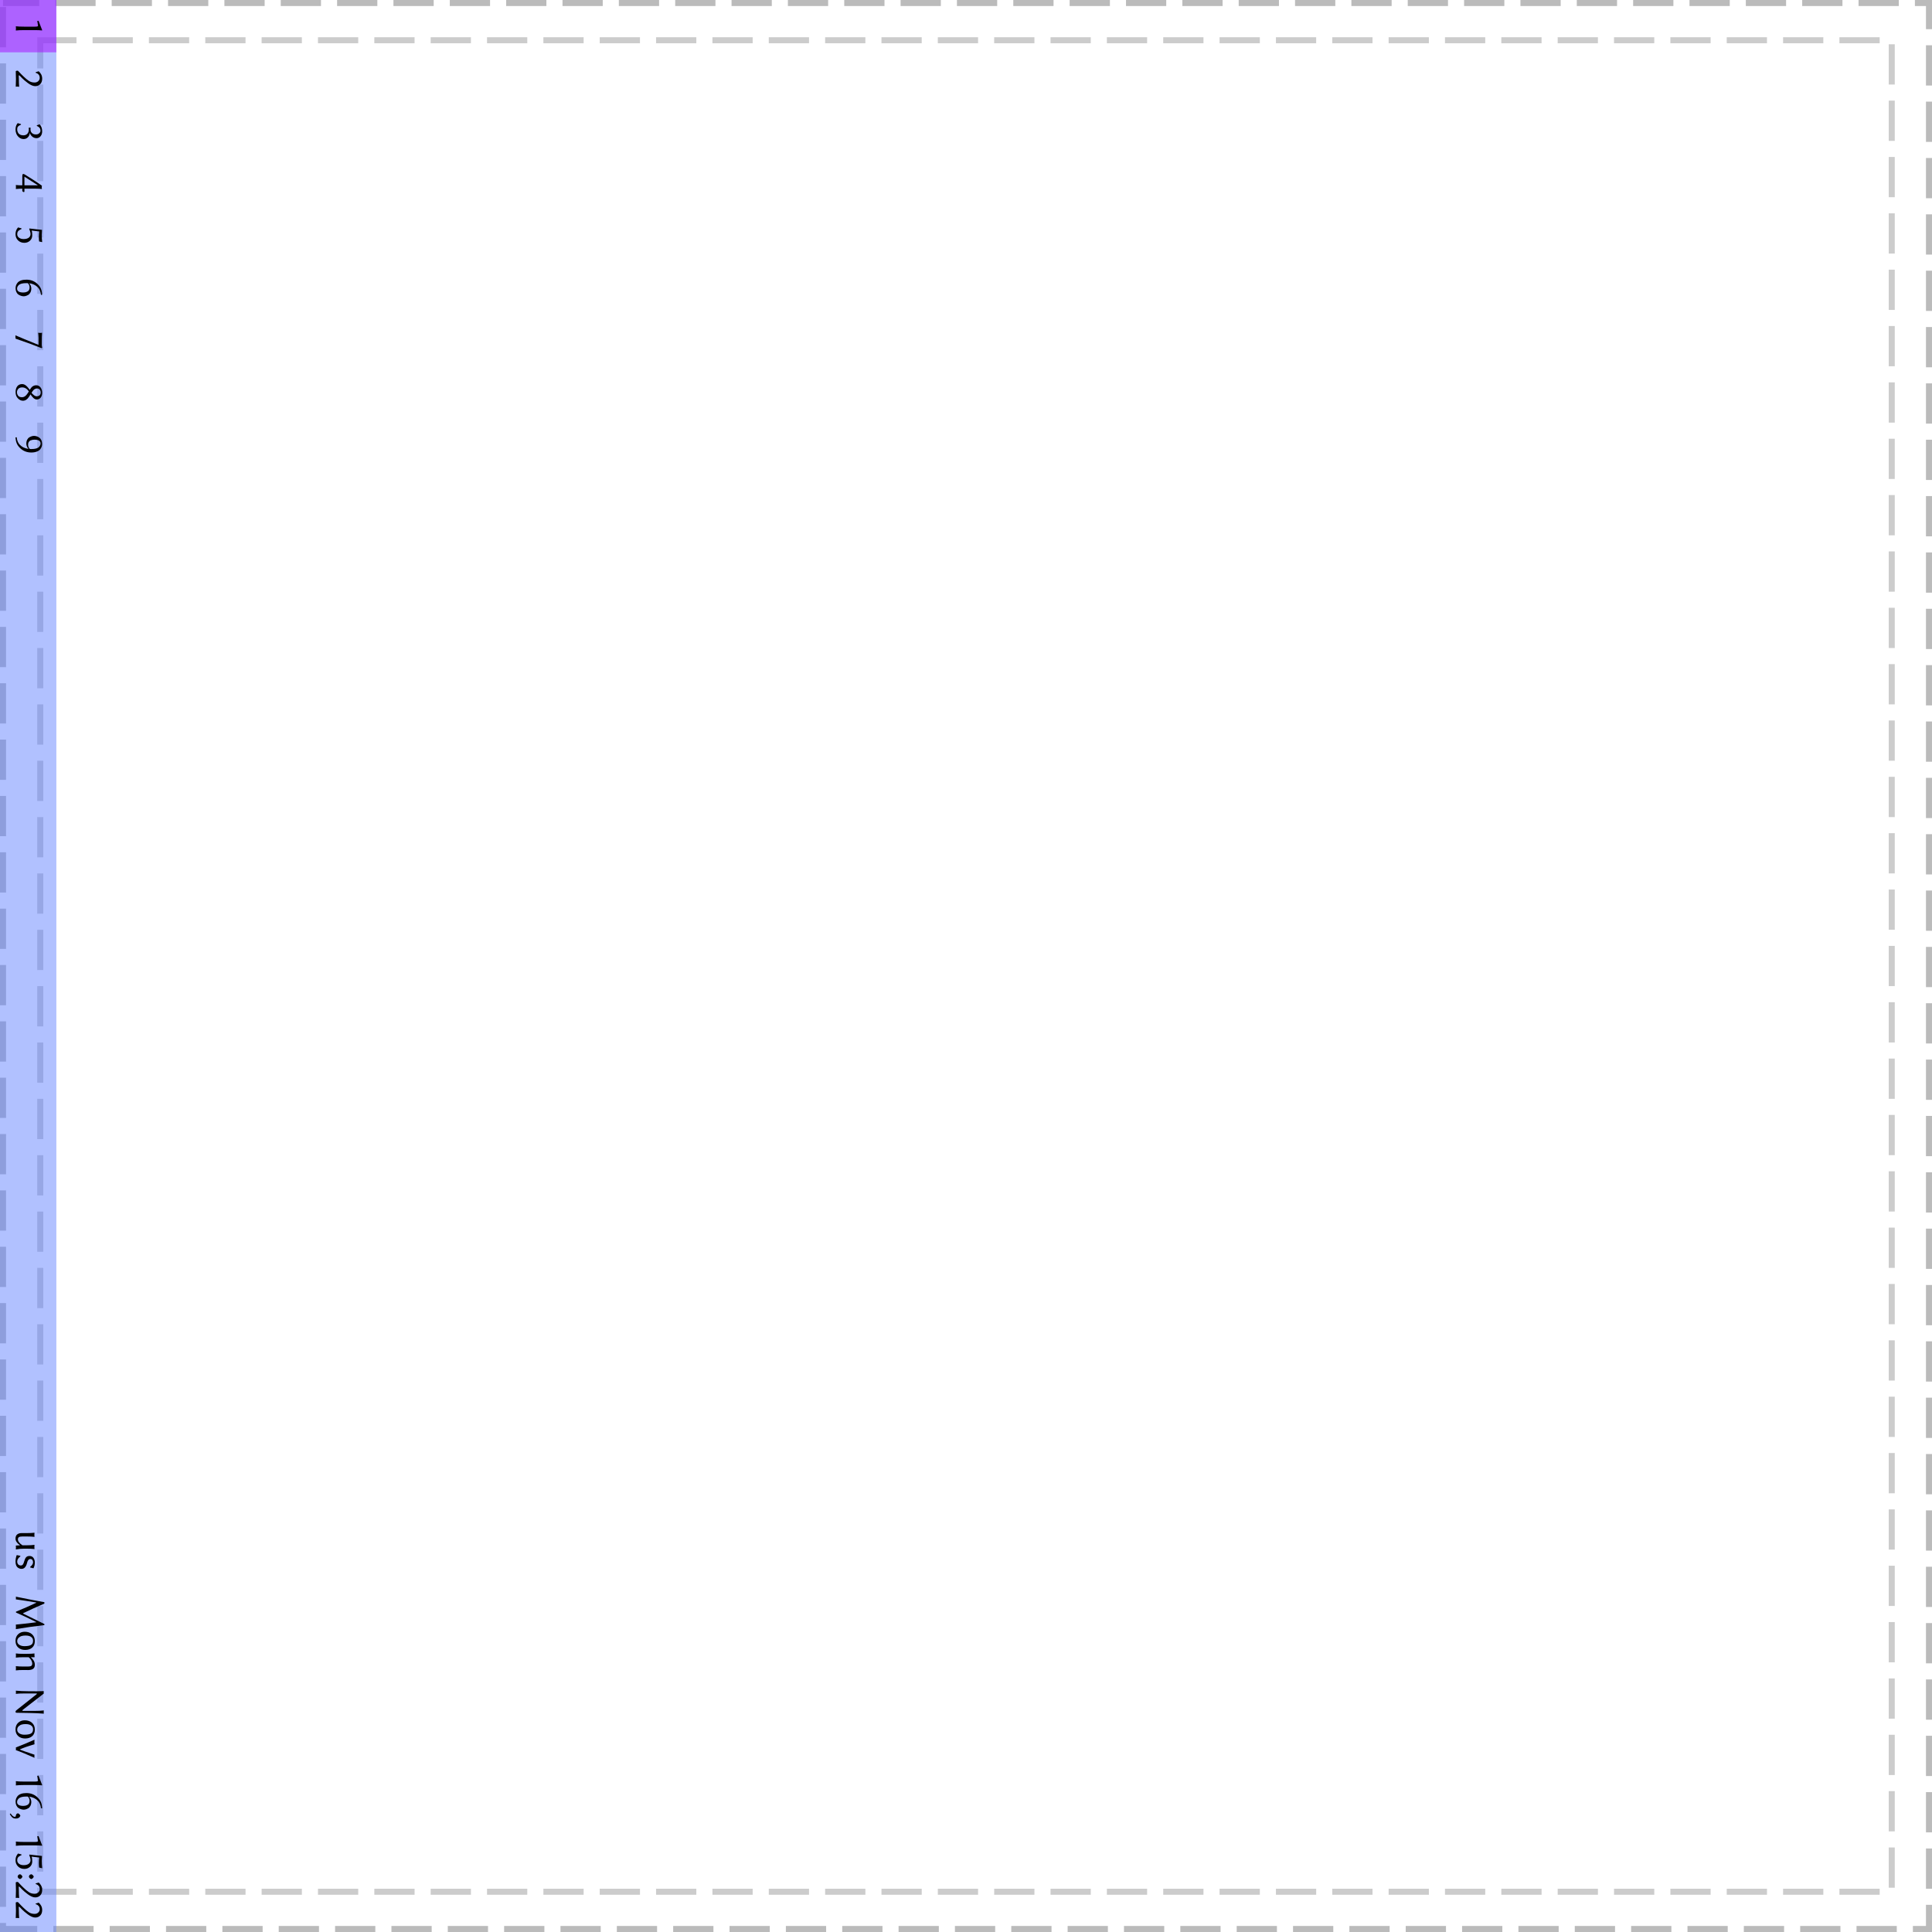 <?xml version="1.0" encoding="UTF-8"?>
<svg xmlns="http://www.w3.org/2000/svg" xmlns:xlink="http://www.w3.org/1999/xlink" width="480pt" height="480pt" viewBox="0 0 480 480" version="1.1">
<defs>
<g>
<symbol overflow="visible" id="glyph0-0">
<path style="stroke:none;" d="M 6.438 0.531 L 1.016 0.531 L 3.719 2.344 Z M 0.531 0.859 L 0.531 4.484 L 3.25 2.672 Z M 3.719 2.984 L 1.016 4.797 L 6.438 4.797 Z M 4.203 2.672 L 6.906 4.484 L 6.906 0.859 Z M 0 0 L 7.453 0 L 7.453 5.344 L 0 5.344 Z M 0 0 "/>
</symbol>
<symbol overflow="visible" id="glyph0-1">
<path style="stroke:none;" d="M 2.016 3.484 C 1.223 3.484 0.551 3.516 0 3.578 L -0.031 3.547 C -0.008 3.348 0 3.18 0 3.047 C 0 3.047 -0.008 2.879 -0.031 2.547 L 0 2.531 C 0.457 2.594 1.129 2.625 2.016 2.625 L 4.656 2.625 C 5.207 2.625 5.484 2.562 5.484 2.438 C 5.484 2.352 5.457 2.164 5.406 1.875 C 5.352 1.582 5.316 1.363 5.297 1.219 L 5.609 1.156 C 5.703 1.445 5.859 1.852 6.078 2.375 C 6.305 2.906 6.453 3.273 6.516 3.484 C 6.516 3.535 6.492 3.562 6.453 3.562 C 6.055 3.508 5.477 3.484 4.719 3.484 Z M 2.016 3.484 "/>
</symbol>
<symbol overflow="visible" id="glyph0-2">
<path style="stroke:none;" d="M 5.906 2.375 C 5.906 2.031 5.82 1.754 5.656 1.547 C 5.602 1.484 5.539 1.426 5.469 1.375 C 5.406 1.32 5.359 1.285 5.328 1.266 C 5.297 1.242 5.223 1.207 5.109 1.156 C 4.992 1.113 4.922 1.086 4.891 1.078 L 4.906 0.938 L 5.641 0.703 C 5.859 0.867 6.055 1.109 6.234 1.422 C 6.422 1.734 6.516 2.109 6.516 2.547 C 6.516 3.129 6.352 3.582 6.031 3.906 C 5.719 4.238 5.301 4.406 4.781 4.406 C 4.27 4.406 3.664 4.148 2.969 3.641 C 2.664 3.422 2.383 3.195 2.125 2.969 C 1.875 2.75 1.688 2.578 1.562 2.453 C 1.438 2.328 1.258 2.145 1.031 1.906 C 0.914 1.781 0.82 1.719 0.75 1.719 C 0.727 1.719 0.707 1.723 0.688 1.734 C 0.707 1.93 0.719 2.223 0.719 2.609 C 0.719 3.266 0.742 3.914 0.797 4.562 C 0.66 4.531 0.492 4.508 0.297 4.5 C 0.211 4.5 0.098 4.516 -0.047 4.547 C -0.016 3.691 0 3.07 0 2.688 C 0 2.656 -0.016 1.984 -0.047 0.672 C 0.066 0.598 0.203 0.562 0.359 0.562 C 0.41 0.562 0.457 0.566 0.5 0.578 C 0.508 0.586 0.625 0.707 0.844 0.938 C 1.062 1.176 1.234 1.359 1.359 1.484 C 1.484 1.609 1.66 1.781 1.891 2 C 2.117 2.227 2.344 2.43 2.562 2.609 C 2.781 2.785 2.992 2.945 3.203 3.094 C 3.609 3.363 4.086 3.5 4.641 3.5 C 5.004 3.5 5.305 3.383 5.547 3.156 C 5.785 2.926 5.906 2.664 5.906 2.375 Z M 5.906 2.375 "/>
</symbol>
<symbol overflow="visible" id="glyph0-3">
<path style="stroke:none;" d="M 0.312 2.234 C 0.312 2.348 0.332 2.473 0.375 2.609 C 0.414 2.754 0.484 2.906 0.578 3.062 C 0.68 3.227 0.844 3.363 1.062 3.469 C 1.281 3.57 1.535 3.625 1.828 3.625 C 2.273 3.625 2.617 3.484 2.859 3.203 C 3.086 2.93 3.203 2.586 3.203 2.172 C 3.203 1.953 3.191 1.801 3.172 1.719 L 3.641 1.719 C 3.617 1.863 3.609 1.992 3.609 2.109 C 3.609 2.492 3.711 2.789 3.922 3 C 4.172 3.27 4.516 3.406 4.953 3.406 C 5.285 3.406 5.555 3.312 5.766 3.125 C 5.984 2.938 6.094 2.734 6.094 2.516 C 6.094 2.203 6.02 1.953 5.875 1.766 C 5.727 1.578 5.5 1.414 5.188 1.281 L 5.188 1.125 L 5.875 0.891 L 5.922 0.922 C 6.316 1.379 6.516 1.941 6.516 2.609 C 6.516 3.129 6.379 3.547 6.109 3.859 C 5.848 4.172 5.52 4.328 5.125 4.328 C 4.707 4.328 4.348 4.195 4.047 3.938 C 3.742 3.676 3.555 3.391 3.484 3.078 L 3.438 3.078 C 3.395 3.492 3.234 3.844 2.953 4.125 C 2.672 4.406 2.328 4.547 1.922 4.547 C 1.484 4.547 1.102 4.41 0.781 4.141 C 0.457 3.867 0.227 3.562 0.094 3.219 C -0.039 2.875 -0.109 2.535 -0.109 2.203 C -0.109 1.555 0.062 1.031 0.406 0.625 L 0.438 0.594 L 1.234 0.828 L 1.25 0.984 C 1.039 1.078 0.898 1.145 0.828 1.188 C 0.754 1.227 0.664 1.297 0.562 1.391 C 0.457 1.484 0.391 1.594 0.359 1.719 C 0.328 1.852 0.312 2.023 0.312 2.234 Z M 0.312 2.234 "/>
</symbol>
<symbol overflow="visible" id="glyph0-4">
<path style="stroke:none;" d="M 1.578 3.047 L 1.578 0.859 C 1.578 0.43 1.648 0.219 1.797 0.219 C 1.91 0.219 2.047 0.266 2.203 0.359 C 2.672 0.641 3.375 1.082 4.312 1.688 C 5.258 2.301 5.957 2.773 6.406 3.109 L 6.453 3.141 C 6.422 3.273 6.406 3.398 6.406 3.516 C 6.406 3.566 6.41 3.641 6.422 3.734 C 6.441 3.828 6.453 3.891 6.453 3.922 C 6.453 3.941 6.438 3.953 6.406 3.953 C 6.008 3.91 5.484 3.883 4.828 3.875 L 2.109 3.875 L 2.109 4.562 C 2.109 4.676 2.051 4.727 1.938 4.719 C 1.875 4.719 1.797 4.68 1.703 4.609 C 1.617 4.547 1.578 4.484 1.578 4.422 L 1.578 3.875 C 1.141 3.875 0.613 3.898 0 3.953 C -0.02 3.953 -0.031 3.941 -0.031 3.922 C -0.031 3.898 -0.023 3.836 -0.016 3.734 C -0.004 3.629 0 3.547 0 3.484 L -0.031 2.969 L 0 2.969 C 0.477 3.02 1.004 3.047 1.578 3.047 Z M 5.469 3.047 L 2.109 0.891 L 2.109 3.047 Z M 5.469 3.047 "/>
</symbol>
<symbol overflow="visible" id="glyph0-5">
<path style="stroke:none;" d="M -0.109 2.156 C -0.109 1.539 0.086 1.004 0.484 0.547 L 0.516 0.5 L 1.375 0.734 L 1.391 0.891 C 1.348 0.91 1.27 0.945 1.156 1 C 1.039 1.062 0.969 1.102 0.938 1.125 C 0.906 1.145 0.848 1.18 0.766 1.234 C 0.691 1.297 0.641 1.336 0.609 1.359 C 0.586 1.391 0.551 1.438 0.5 1.5 C 0.445 1.562 0.41 1.625 0.391 1.688 C 0.379 1.75 0.363 1.82 0.344 1.906 C 0.32 1.988 0.312 2.078 0.312 2.172 C 0.312 2.535 0.457 2.828 0.75 3.047 C 1.039 3.273 1.426 3.391 1.906 3.391 C 2.469 3.391 2.895 3.273 3.188 3.047 C 3.477 2.816 3.625 2.523 3.625 2.172 C 3.625 1.836 3.516 1.395 3.297 0.844 L 3.328 0.766 L 6.469 1.109 C 6.426 1.586 6.406 1.992 6.406 2.328 C 6.406 2.91 6.441 3.492 6.516 4.078 L 6.484 4.156 L 5.75 3.984 C 5.707 3.629 5.688 3.254 5.688 2.859 C 5.688 2.43 5.719 1.977 5.781 1.5 L 3.891 1.281 C 4.004 1.57 4.055 1.957 4.047 2.438 C 4.047 3.02 3.852 3.477 3.469 3.812 C 3.094 4.156 2.633 4.328 2.094 4.328 C 1.457 4.328 0.93 4.125 0.516 3.719 C 0.098 3.312 -0.109 2.789 -0.109 2.156 Z M -0.109 2.156 "/>
</symbol>
<symbol overflow="visible" id="glyph0-6">
<path style="stroke:none;" d="M 2.953 1.359 C 2.879 1.348 2.75 1.344 2.562 1.344 C 2.113 1.344 1.727 1.383 1.406 1.469 C 1.094 1.551 0.859 1.664 0.703 1.812 C 0.555 1.969 0.445 2.113 0.375 2.25 C 0.312 2.395 0.281 2.551 0.281 2.719 C 0.281 3.352 0.801 3.672 1.844 3.672 C 2 3.672 2.156 3.656 2.312 3.625 C 2.469 3.594 2.633 3.535 2.812 3.453 C 2.988 3.379 3.129 3.254 3.234 3.078 C 3.336 2.898 3.391 2.688 3.391 2.438 C 3.391 2 3.242 1.641 2.953 1.359 Z M 6.219 4.266 C 6.145 3.473 5.883 2.848 5.438 2.391 C 4.883 1.828 4.16 1.488 3.266 1.375 C 3.422 1.5 3.551 1.688 3.656 1.938 C 3.758 2.195 3.812 2.438 3.812 2.656 C 3.812 3.051 3.738 3.383 3.594 3.656 C 3.445 3.938 3.266 4.141 3.047 4.266 C 2.828 4.391 2.625 4.477 2.438 4.531 C 2.258 4.582 2.086 4.609 1.922 4.609 C 1.711 4.609 1.5 4.57 1.281 4.5 C 1.062 4.438 0.844 4.332 0.625 4.188 C 0.414 4.051 0.242 3.844 0.109 3.562 C -0.023 3.289 -0.094 2.973 -0.094 2.609 C -0.094 2.367 -0.055 2.141 0.016 1.922 C 0.086 1.703 0.211 1.477 0.391 1.25 C 0.578 1.02 0.859 0.832 1.234 0.688 C 1.609 0.551 2.062 0.484 2.594 0.484 C 3.719 0.484 4.66 0.863 5.422 1.625 C 5.785 1.977 6.051 2.359 6.219 2.766 C 6.383 3.18 6.484 3.672 6.516 4.234 Z M 6.219 4.266 "/>
</symbol>
<symbol overflow="visible" id="glyph0-7">
<path style="stroke:none;" d="M 5.609 3.688 C 5.648 2.395 5.617 1.391 5.516 0.672 C 5.785 0.703 5.957 0.719 6.031 0.719 C 6.062 0.719 6.211 0.703 6.484 0.672 C 6.43 1.023 6.406 2.02 6.406 3.656 C 6.406 3.895 6.441 4.125 6.516 4.344 L 6.406 4.516 C 4.52 3.754 2.352 2.961 -0.094 2.141 L -0.141 1.359 L -0.078 1.328 C 0.922 1.773 2.816 2.562 5.609 3.688 Z M 5.609 3.688 "/>
</symbol>
<symbol overflow="visible" id="glyph0-8">
<path style="stroke:none;" d="M 6.156 2.5 C 6.156 2.195 6.066 1.957 5.891 1.781 C 5.723 1.602 5.504 1.516 5.234 1.516 C 4.785 1.516 4.398 1.766 4.078 2.266 L 3.875 2.594 C 4.031 2.801 4.223 2.992 4.453 3.172 C 4.68 3.359 4.926 3.453 5.188 3.453 C 5.469 3.453 5.695 3.375 5.875 3.219 C 6.062 3.07 6.156 2.832 6.156 2.5 Z M 5.172 4.25 C 5.004 4.25 4.844 4.207 4.688 4.125 C 4.531 4.051 4.383 3.938 4.25 3.781 C 4.113 3.633 4 3.504 3.906 3.391 C 3.82 3.285 3.727 3.148 3.625 2.984 L 3.203 3.641 C 2.797 4.254 2.305 4.562 1.734 4.562 C 1.285 4.562 0.867 4.363 0.484 3.969 C 0.098 3.582 -0.094 3.062 -0.094 2.406 C -0.094 1.82 0.047 1.344 0.328 0.969 C 0.617 0.602 1.031 0.422 1.562 0.422 C 2 0.422 2.426 0.656 2.844 1.125 C 3.039 1.352 3.242 1.598 3.453 1.859 L 3.562 1.656 C 3.926 1.031 4.422 0.719 5.047 0.719 C 5.461 0.719 5.812 0.891 6.094 1.234 C 6.375 1.586 6.516 2.035 6.516 2.578 C 6.516 3.098 6.391 3.504 6.141 3.797 C 5.891 4.098 5.566 4.25 5.172 4.25 Z M 0.25 2.438 C 0.25 2.75 0.344 3.035 0.531 3.297 C 0.719 3.555 1.039 3.688 1.5 3.688 C 2.039 3.688 2.504 3.367 2.891 2.734 L 3.203 2.25 C 2.754 1.582 2.207 1.25 1.562 1.25 C 1.125 1.25 0.797 1.367 0.578 1.609 C 0.359 1.859 0.25 2.133 0.25 2.438 Z M 0.25 2.438 "/>
</symbol>
<symbol overflow="visible" id="glyph0-9">
<path style="stroke:none;" d="M 3.453 3.547 C 3.516 3.555 3.645 3.562 3.844 3.562 C 4.289 3.562 4.672 3.52 4.984 3.438 C 5.305 3.352 5.539 3.234 5.688 3.078 C 5.844 2.93 5.953 2.785 6.016 2.641 C 6.086 2.504 6.125 2.352 6.125 2.188 C 6.125 1.551 5.598 1.234 4.547 1.234 C 4.391 1.234 4.234 1.25 4.078 1.281 C 3.922 1.312 3.754 1.363 3.578 1.438 C 3.41 1.52 3.273 1.648 3.172 1.828 C 3.066 2.004 3.016 2.219 3.016 2.469 C 3.016 2.906 3.16 3.266 3.453 3.547 Z M 0.188 0.641 C 0.258 1.43 0.52 2.055 0.969 2.516 C 1.52 3.078 2.242 3.414 3.141 3.531 C 2.984 3.406 2.848 3.211 2.734 2.953 C 2.629 2.703 2.578 2.469 2.578 2.25 C 2.578 1.852 2.648 1.516 2.797 1.234 C 2.941 0.961 3.125 0.766 3.344 0.641 C 3.57 0.516 3.773 0.426 3.953 0.375 C 4.141 0.32 4.316 0.297 4.484 0.297 C 4.691 0.297 4.906 0.328 5.125 0.391 C 5.344 0.461 5.555 0.566 5.766 0.703 C 5.984 0.848 6.16 1.055 6.297 1.328 C 6.43 1.609 6.5 1.93 6.5 2.297 C 6.5 2.535 6.461 2.766 6.391 2.984 C 6.316 3.203 6.188 3.426 6 3.656 C 5.82 3.883 5.539 4.066 5.156 4.203 C 4.781 4.348 4.332 4.422 3.812 4.422 C 2.688 4.422 1.742 4.039 0.984 3.281 C 0.617 2.926 0.352 2.539 0.188 2.125 C 0.02 1.719 -0.082 1.234 -0.125 0.672 Z M 0.188 0.641 "/>
</symbol>
<symbol overflow="visible" id="glyph0-10">
<path style="stroke:none;" d=""/>
</symbol>
<symbol overflow="visible" id="glyph0-11">
<path style="stroke:none;" d="M 0.984 3.891 C 0.672 3.691 0.41 3.445 0.203 3.156 C -0.004 2.875 -0.109 2.582 -0.109 2.281 C -0.109 1.789 0.031 1.438 0.312 1.219 C 0.602 1 0.957 0.891 1.375 0.891 L 2.656 0.891 C 3.477 0.891 4.117 0.859 4.578 0.797 L 4.609 0.812 C 4.586 0.938 4.578 1.102 4.578 1.312 C 4.578 1.52 4.586 1.688 4.609 1.812 L 4.578 1.828 C 4.148 1.766 3.508 1.734 2.656 1.734 L 1.594 1.734 C 1.145 1.734 0.848 1.797 0.703 1.922 C 0.555 2.047 0.484 2.223 0.484 2.453 C 0.484 2.703 0.594 2.961 0.812 3.234 C 1.039 3.504 1.305 3.734 1.609 3.922 L 2.656 3.922 C 3.469 3.922 4.109 3.883 4.578 3.812 L 4.609 3.844 C 4.586 3.969 4.578 4.133 4.578 4.344 C 4.578 4.551 4.586 4.719 4.609 4.844 L 4.578 4.859 C 4.148 4.797 3.508 4.766 2.656 4.766 L 2.047 4.766 C 1.328 4.766 0.645 4.828 0 4.953 L -0.031 4.922 C -0.008 4.785 0 4.629 0 4.453 C 0 4.336 -0.008 4.195 -0.031 4.031 C -0.031 4 -0.02 3.984 0 3.984 L 0.953 3.938 Z M 0.984 3.891 "/>
</symbol>
<symbol overflow="visible" id="glyph0-12">
<path style="stroke:none;" d="M 1.078 0.531 L 1.094 0.688 C 0.582 1.062 0.32 1.484 0.312 1.953 C 0.312 2.242 0.391 2.477 0.547 2.656 C 0.711 2.844 0.93 2.938 1.203 2.938 C 1.441 2.938 1.617 2.848 1.734 2.672 C 1.859 2.492 1.969 2.223 2.062 1.859 C 2.176 1.453 2.328 1.133 2.516 0.906 C 2.711 0.688 3 0.578 3.375 0.578 C 3.789 0.578 4.113 0.734 4.344 1.047 C 4.57 1.367 4.688 1.75 4.688 2.188 C 4.688 2.738 4.578 3.219 4.359 3.625 L 4.328 3.641 L 3.547 3.438 L 3.531 3.281 C 3.688 3.145 3.797 3.047 3.859 2.984 C 3.93 2.922 4.016 2.805 4.109 2.641 C 4.203 2.484 4.25 2.316 4.25 2.141 C 4.25 1.91 4.191 1.719 4.078 1.562 C 3.961 1.406 3.797 1.328 3.578 1.328 C 3.18 1.328 2.906 1.66 2.75 2.328 C 2.645 2.766 2.484 3.113 2.266 3.375 C 2.055 3.645 1.754 3.781 1.359 3.781 C 1.191 3.781 1.031 3.75 0.875 3.688 C 0.719 3.633 0.562 3.547 0.406 3.422 C 0.25 3.305 0.125 3.117 0.031 2.859 C -0.062 2.609 -0.109 2.312 -0.109 1.969 C -0.109 1.438 -0.008 0.898 0.188 0.359 Z M 1.078 0.531 "/>
</symbol>
<symbol overflow="visible" id="glyph0-13">
<path style="stroke:none;" d="M 7.062 2.062 L 7.062 2.406 C 5.07 3.258 3.312 4.055 1.781 4.797 L 1.766 4.891 L 7.062 7.484 L 7.062 7.75 C 4.664 8.031 2.301 8.363 -0.031 8.75 C -0.008 8.645 0 8.445 0 8.156 C 0 7.914 -0.008 7.738 -0.031 7.625 C 1.281 7.508 2.973 7.316 5.047 7.047 L 5.047 7 C 3.441 6.188 1.758 5.395 0 4.625 L 0 4.422 C 1.875 3.648 3.566 2.906 5.078 2.188 L 5.078 2.141 C 3.109 1.816 1.406 1.555 -0.031 1.359 C -0.008 1.273 0 1.164 0 1.031 C 0 0.875 -0.008 0.758 -0.031 0.688 C 2.738 1.258 5.102 1.719 7.062 2.062 Z M 7.062 2.062 "/>
</symbol>
<symbol overflow="visible" id="glyph0-14">
<path style="stroke:none;" d="M 2.188 0.406 C 2.938 0.406 3.539 0.613 4 1.031 C 4.457 1.445 4.688 2.004 4.688 2.703 C 4.688 3.422 4.469 3.969 4.031 4.344 C 3.602 4.727 3.02 4.922 2.281 4.922 C 1.57 4.922 0.992 4.719 0.547 4.312 C 0.109 3.914 -0.109 3.367 -0.109 2.672 C -0.109 1.973 0.109 1.422 0.547 1.016 C 0.984 0.609 1.531 0.406 2.188 0.406 Z M 4.25 2.641 C 4.25 2.328 4.156 2.066 3.969 1.859 C 3.781 1.66 3.551 1.523 3.281 1.453 C 3.008 1.379 2.707 1.344 2.375 1.344 C 2.051 1.344 1.742 1.379 1.453 1.453 C 1.172 1.523 0.91 1.672 0.672 1.891 C 0.43 2.117 0.312 2.41 0.312 2.766 C 0.312 3.117 0.477 3.41 0.812 3.641 C 1.156 3.867 1.582 3.984 2.094 3.984 C 2.812 3.984 3.348 3.891 3.703 3.703 C 4.066 3.516 4.25 3.16 4.25 2.641 Z M 4.25 2.641 "/>
</symbol>
<symbol overflow="visible" id="glyph0-15">
<path style="stroke:none;" d="M 1.922 4.906 C 1.109 4.906 0.469 4.938 0 5 L -0.031 4.984 C -0.008 4.848 0 4.676 0 4.469 C 0 4.27 -0.008 4.109 -0.031 3.984 L 0 3.953 C 0.477 4.016 1.117 4.047 1.922 4.047 L 2.969 4.047 C 3.383 4.047 3.664 3.988 3.812 3.875 C 3.969 3.77 4.047 3.57 4.047 3.281 C 4.047 3.062 3.973 2.812 3.828 2.531 C 3.68 2.25 3.461 1.984 3.172 1.734 L 1.922 1.734 C 1.098 1.734 0.457 1.766 0 1.828 L -0.031 1.812 C -0.008 1.688 0 1.52 0 1.312 C 0 1.102 -0.008 0.938 -0.031 0.812 L 0 0.797 C 0.438 0.859 1.078 0.891 1.922 0.891 L 2.5 0.891 C 3.488 0.891 4.18 0.859 4.578 0.797 L 4.609 0.812 C 4.578 1.125 4.586 1.41 4.641 1.672 C 4.641 1.711 4.602 1.734 4.531 1.734 L 3.75 1.734 L 3.719 1.766 C 4.363 2.305 4.688 2.922 4.688 3.609 C 4.688 4.078 4.547 4.41 4.266 4.609 C 3.984 4.816 3.562 4.922 3 4.922 C 2.883 4.922 2.703 4.914 2.453 4.906 C 2.211 4.906 2.035 4.906 1.922 4.906 Z M 1.922 4.906 "/>
</symbol>
<symbol overflow="visible" id="glyph0-16">
<path style="stroke:none;" d="M 6.891 1.156 L 6.922 1.172 C 6.898 1.223 6.891 1.375 6.891 1.625 C 6.891 1.625 6.895 1.672 6.906 1.766 L 2.172 5.438 C 1.797 5.719 1.598 5.883 1.578 5.938 C 1.555 5.988 1.586 6.023 1.672 6.047 C 1.723 6.055 1.801 6.062 1.906 6.062 L 4.75 6.062 C 5.664 6.062 6.379 6.023 6.891 5.953 L 6.922 5.984 C 6.898 6.109 6.891 6.227 6.891 6.344 C 6.891 6.469 6.898 6.594 6.922 6.719 L 6.891 6.75 C 6.328 6.707 5.738 6.672 5.125 6.641 C 4.52 6.617 4.016 6.602 3.609 6.594 C 3.211 6.594 2.645 6.582 1.906 6.562 C 1.164 6.551 0.602 6.539 0.219 6.531 C 0 6.52 -0.109 6.453 -0.109 6.328 C -0.109 6.148 -0.02 6 0.156 5.875 L 4.859 2.141 C 4.992 2.035 5.086 1.957 5.141 1.906 C 5.203 1.852 5.223 1.812 5.203 1.781 C 5.18 1.75 5.133 1.734 5.062 1.734 C 4.988 1.734 4.863 1.734 4.688 1.734 L 2.141 1.734 C 1.223 1.734 0.508 1.766 0 1.828 L -0.031 1.812 C -0.008 1.688 0 1.562 0 1.438 C 0 1.32 -0.008 1.195 -0.031 1.062 L 0 1.047 C 0.82 1.129 1.926 1.176 3.312 1.188 C 4.707 1.207 5.898 1.195 6.891 1.156 Z M 6.891 1.156 "/>
</symbol>
<symbol overflow="visible" id="glyph0-17">
<path style="stroke:none;" d="M -0.031 2.156 C 1.57 1.539 3.117 0.895 4.609 0.219 C 4.586 0.332 4.578 0.535 4.578 0.828 C 4.578 1.098 4.586 1.273 4.609 1.359 C 4.492 1.398 4.254 1.473 3.891 1.578 C 3.535 1.691 3.273 1.773 3.109 1.828 C 2.953 1.879 2.727 1.953 2.438 2.047 C 2.156 2.148 1.895 2.25 1.656 2.344 C 1.426 2.438 1.195 2.531 0.969 2.625 L 0.969 2.656 C 1.27 2.801 1.625 2.941 2.031 3.078 C 2.445 3.223 2.91 3.379 3.422 3.547 C 3.93 3.711 4.328 3.848 4.609 3.953 C 4.586 4.016 4.578 4.133 4.578 4.312 C 4.578 4.508 4.586 4.645 4.609 4.719 C 2.617 3.832 1.07 3.195 -0.031 2.812 C -0.008 2.75 0 2.641 0 2.484 C 0 2.336 -0.008 2.227 -0.031 2.156 Z M -0.031 2.156 "/>
</symbol>
<symbol overflow="visible" id="glyph0-18">
<path style="stroke:none;" d="M 0.469 0.516 L 0.516 0.516 C 0.773 0.609 0.969 0.801 1.094 1.094 L 1.094 1.125 C 0.926 1.582 0.551 1.812 -0.031 1.812 C -0.238 1.812 -0.422 1.785 -0.578 1.734 C -0.734 1.68 -0.875 1.586 -1 1.453 C -1.125 1.328 -1.211 1.219 -1.266 1.125 C -1.328 1.039 -1.414 0.898 -1.531 0.703 C -1.457 0.609 -1.383 0.562 -1.312 0.562 C -0.938 1.125 -0.602 1.398 -0.312 1.391 C -0.125 1.391 -0.031 1.289 -0.031 1.094 C 0.008 0.914 0.062 0.785 0.125 0.703 C 0.188 0.617 0.301 0.555 0.469 0.516 Z M 0.469 0.516 "/>
</symbol>
<symbol overflow="visible" id="glyph0-19">
<path style="stroke:none;" d="M 3.797 0.656 L 3.844 0.656 C 4.102 0.75 4.297 0.941 4.422 1.234 L 4.422 1.266 C 4.305 1.555 4.113 1.75 3.844 1.844 L 3.797 1.844 C 3.484 1.738 3.289 1.547 3.219 1.266 L 3.219 1.234 C 3.25 1.055 3.305 0.926 3.391 0.844 C 3.484 0.758 3.617 0.695 3.797 0.656 Z M 0.984 0.656 L 1.031 0.656 C 1.301 0.75 1.492 0.941 1.609 1.234 L 1.609 1.266 C 1.504 1.555 1.312 1.75 1.031 1.844 L 0.984 1.844 C 0.672 1.738 0.484 1.547 0.422 1.266 L 0.422 1.234 C 0.453 1.055 0.508 0.926 0.594 0.844 C 0.676 0.758 0.805 0.695 0.984 0.656 Z M 0.984 0.656 "/>
</symbol>
</g>
</defs>
<g id="surface13">
<path style="fill:none;stroke-width:1.5;stroke-linecap:butt;stroke-linejoin:miter;stroke:rgb(0%,0%,0%);stroke-opacity:0.267;stroke-dasharray:10,4;stroke-dashoffset:1;stroke-miterlimit:10;" d="M 0.75 0.75 L 479.25 0.75 L 479.25 479.25 L 0.75 479.25 Z M 0.75 0.75 "/>
<path style="fill:none;stroke-width:1.5;stroke-linecap:butt;stroke-linejoin:miter;stroke:rgb(0%,0%,0%);stroke-opacity:0.2;stroke-dasharray:10,4;stroke-dashoffset:1;stroke-miterlimit:10;" d="M 10 10 L 470 10 L 470 470 L 10 470 Z M 10 10 "/>
<path style=" stroke:none;fill-rule:nonzero;fill:rgb(38.039%,50.588%,100%);fill-opacity:0.49;" d="M 0 0 L 14 0 L 14 480 L 0 480 Z M 0 0 "/>
<path style=" stroke:none;fill-rule:nonzero;fill:rgb(66.667%,0%,100%);fill-opacity:0.49;" d="M 14 0 L 14 13 L 0 13 L 0 0 Z M 14 0 "/>
<g style="fill:rgb(0%,0%,0%);fill-opacity:1;">
  <use xlink:href="#glyph0-1" x="3.963" y="4"/>
</g>
<g style="fill:rgb(0%,0%,0%);fill-opacity:1;">
  <use xlink:href="#glyph0-2" x="3.963" y="17"/>
</g>
<g style="fill:rgb(0%,0%,0%);fill-opacity:1;">
  <use xlink:href="#glyph0-3" x="3.963" y="30"/>
</g>
<g style="fill:rgb(0%,0%,0%);fill-opacity:1;">
  <use xlink:href="#glyph0-4" x="3.963" y="43"/>
</g>
<g style="fill:rgb(0%,0%,0%);fill-opacity:1;">
  <use xlink:href="#glyph0-5" x="3.963" y="56"/>
</g>
<g style="fill:rgb(0%,0%,0%);fill-opacity:1;">
  <use xlink:href="#glyph0-6" x="3.963" y="69"/>
</g>
<g style="fill:rgb(0%,0%,0%);fill-opacity:1;">
  <use xlink:href="#glyph0-7" x="3.963" y="82"/>
</g>
<g style="fill:rgb(0%,0%,0%);fill-opacity:1;">
  <use xlink:href="#glyph0-8" x="3.963" y="95"/>
</g>
<g style="fill:rgb(0%,0%,0%);fill-opacity:1;">
  <use xlink:href="#glyph0-9" x="3.963" y="108"/>
</g>
<g style="fill:rgb(0%,0%,0%);fill-opacity:1;">
  <use xlink:href="#glyph0-10" x="3.963" y="377"/>
  <use xlink:href="#glyph0-11" x="3.963" y="380"/>
  <use xlink:href="#glyph0-12" x="3.963" y="386"/>
  <use xlink:href="#glyph0-10" x="3.963" y="390"/>
</g>
<g style="fill:rgb(0%,0%,0%);fill-opacity:1;">
  <use xlink:href="#glyph0-10" x="3.963" y="393"/>
  <use xlink:href="#glyph0-13" x="3.963" y="396"/>
  <use xlink:href="#glyph0-14" x="3.963" y="405"/>
  <use xlink:href="#glyph0-15" x="3.963" y="410"/>
  <use xlink:href="#glyph0-10" x="3.963" y="416"/>
  <use xlink:href="#glyph0-16" x="3.963" y="419"/>
  <use xlink:href="#glyph0-14" x="3.963" y="427"/>
  <use xlink:href="#glyph0-17" x="3.963" y="432"/>
  <use xlink:href="#glyph0-10" x="3.963" y="437"/>
  <use xlink:href="#glyph0-1" x="3.963" y="440"/>
  <use xlink:href="#glyph0-6" x="3.963" y="445"/>
  <use xlink:href="#glyph0-18" x="3.963" y="450"/>
  <use xlink:href="#glyph0-10" x="3.963" y="452"/>
  <use xlink:href="#glyph0-1" x="3.963" y="455"/>
  <use xlink:href="#glyph0-5" x="3.963" y="460"/>
  <use xlink:href="#glyph0-19" x="3.963" y="465"/>
  <use xlink:href="#glyph0-2" x="3.963" y="467"/>
  <use xlink:href="#glyph0-2" x="3.963" y="472"/>
  <use xlink:href="#glyph0-10" x="3.963" y="477"/>
</g>
</g>
</svg>
